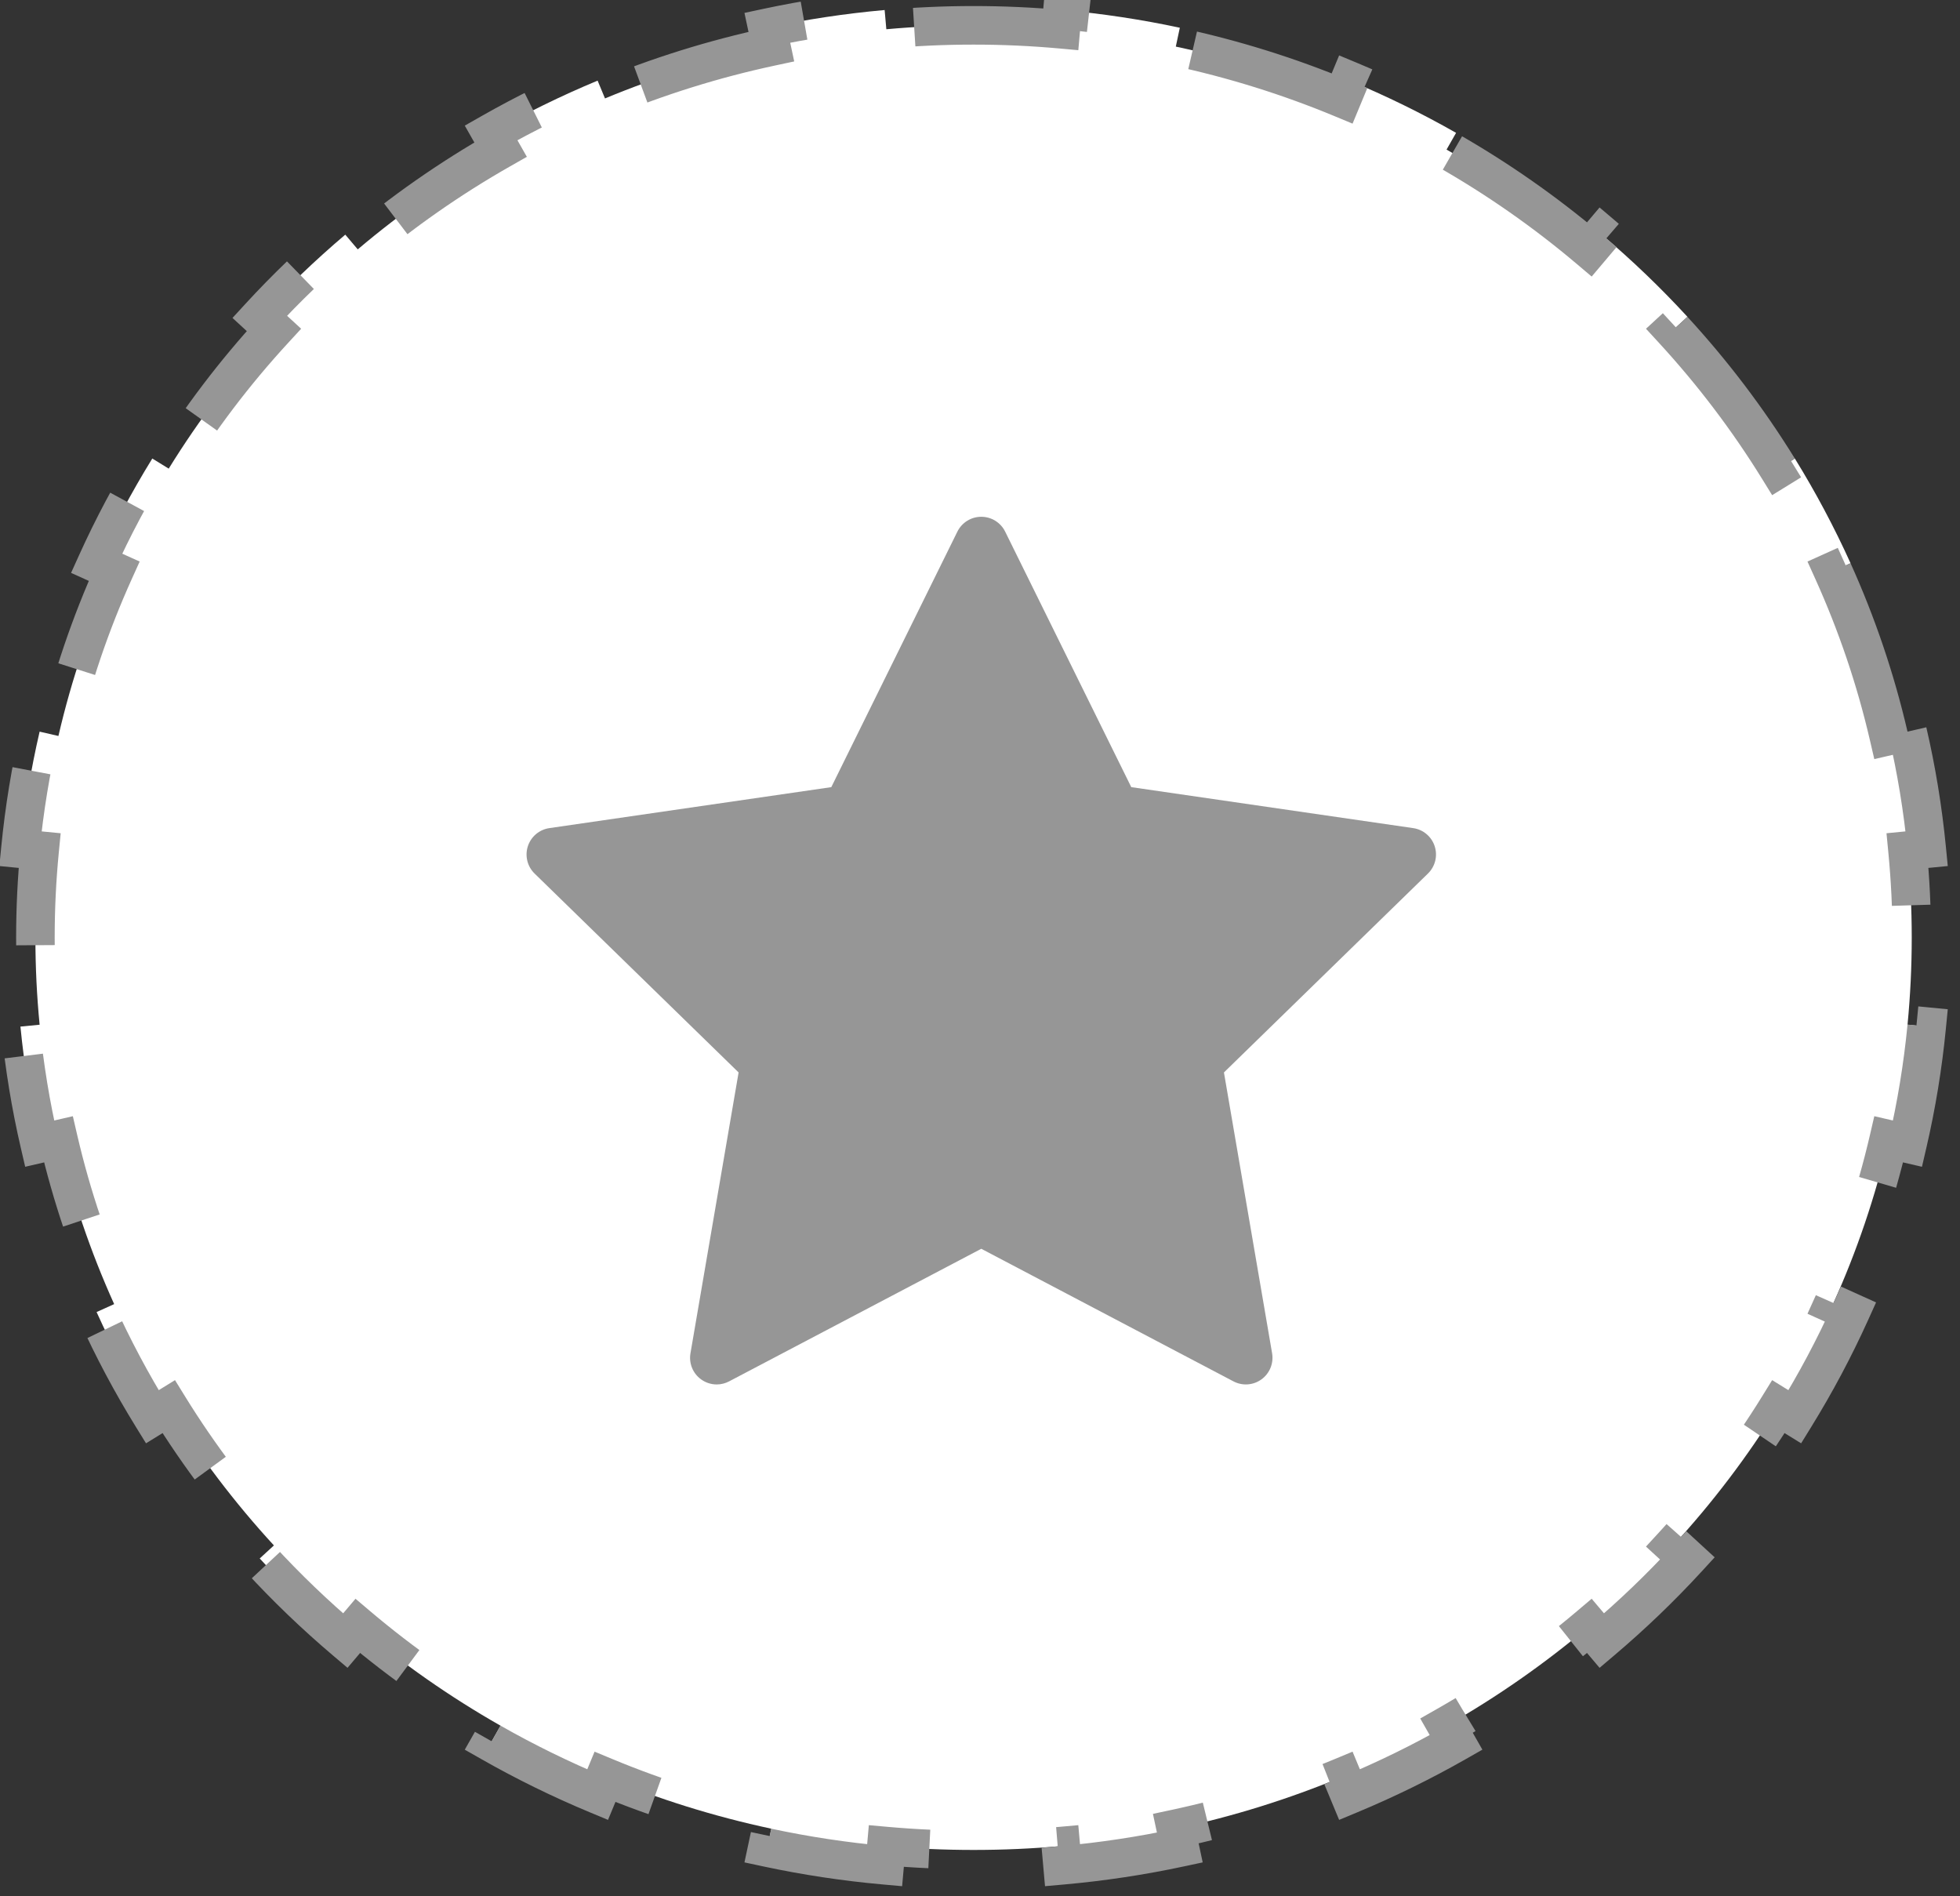 <svg width="61" height="59" viewBox="0 0 61 59" fill="none" xmlns="http://www.w3.org/2000/svg">
<rect x="0" y="0" width="61" height="59" fill="#333333" stroke="none"/>
<path d="M59.367 22.767C59.643 23.955 59.843 25.171 59.964 26.41L59.367 26.468C59.453 27.36 59.498 28.264 59.498 29.177C59.498 30.091 59.453 30.995 59.367 31.887L59.964 31.945C59.843 33.184 59.643 34.4 59.367 35.588L58.782 35.453C58.37 37.231 57.785 38.947 57.047 40.581L57.594 40.828C57.085 41.954 56.505 43.042 55.86 44.087L55.349 43.772C54.398 45.312 53.3 46.758 52.075 48.09L52.517 48.496C51.685 49.402 50.795 50.255 49.853 51.053L49.466 50.595C48.091 51.759 46.603 52.8 45.02 53.7L45.317 54.221C44.252 54.827 43.145 55.37 42.001 55.846L41.771 55.292C40.118 55.979 38.387 56.522 36.594 56.905L36.719 57.492C35.527 57.747 34.309 57.932 33.068 58.043L33.015 57.446C32.121 57.526 31.215 57.566 30.3 57.566C29.384 57.566 28.479 57.526 27.585 57.446L27.532 58.043C26.291 57.932 25.073 57.747 23.881 57.492L24.006 56.905C22.213 56.522 20.482 55.979 18.829 55.292L18.599 55.846C17.455 55.37 16.348 54.827 15.283 54.221L15.579 53.7C13.997 52.8 12.509 51.759 11.134 50.595L10.746 51.053C9.805 50.255 8.915 49.402 8.083 48.496L8.525 48.09C7.299 46.758 6.202 45.312 5.251 43.772L4.74 44.087C4.095 43.042 3.515 41.954 3.006 40.828L3.553 40.581C2.815 38.947 2.23 37.231 1.818 35.453L1.233 35.588C0.957 34.4 0.757 33.184 0.636 31.945L1.233 31.887C1.146 30.995 1.102 30.091 1.102 29.177C1.102 28.264 1.146 27.36 1.233 26.468L0.636 26.41C0.757 25.171 0.957 23.955 1.233 22.767L1.818 22.902C2.23 21.124 2.815 19.409 3.553 17.774L3.006 17.527C3.515 16.401 4.095 15.313 4.74 14.268L5.251 14.583C6.202 13.043 7.299 11.597 8.525 10.265L8.083 9.858C8.915 8.953 9.805 8.1 10.746 7.302L11.134 7.76C12.509 6.596 13.997 5.555 15.579 4.655L15.283 4.134C16.348 3.528 17.455 2.985 18.599 2.509L18.829 3.063C20.482 2.376 22.213 1.833 24.006 1.45L23.881 0.863C25.073 0.608 26.291 0.423 27.532 0.312L27.585 0.91C28.479 0.829 29.384 0.788 30.3 0.788C31.215 0.788 32.121 0.829 33.015 0.91L33.068 0.312C34.309 0.423 35.527 0.608 36.719 0.863L36.594 1.45C38.387 1.833 40.118 2.376 41.771 3.063L42.001 2.509C43.145 2.985 44.252 3.528 45.317 4.134L45.02 4.655C46.603 5.555 48.091 6.596 49.466 7.76L49.853 7.302C50.795 8.1 51.685 8.953 52.517 9.858L52.075 10.265C53.3 11.597 54.398 13.043 55.349 14.583L55.86 14.268C56.505 15.313 57.085 16.401 57.594 17.527L57.047 17.774C57.785 19.409 58.37 21.124 58.782 22.902L59.367 22.767Z" fill="white" stroke="#969696" stroke-width="1.2" stroke-dasharray="6 4"/>
<path d="M44.651 26.333C44.554 26.033 44.294 25.814 43.982 25.769L35.208 24.494L31.283 16.543C31.144 16.26 30.855 16.081 30.54 16.081C30.224 16.081 29.936 16.26 29.796 16.543L25.872 24.494L17.098 25.769C16.785 25.814 16.526 26.033 16.428 26.333C16.331 26.633 16.412 26.963 16.638 27.183L22.987 33.372L21.489 42.111C21.435 42.422 21.563 42.737 21.818 42.922C21.963 43.027 22.134 43.081 22.306 43.081C22.438 43.081 22.57 43.049 22.692 42.985L30.54 38.859L38.388 42.985C38.667 43.132 39.005 43.108 39.261 42.922C39.516 42.737 39.644 42.422 39.591 42.111L38.092 33.372L44.441 27.183C44.667 26.963 44.749 26.633 44.651 26.333Z" fill="#969696"/>
</svg>
